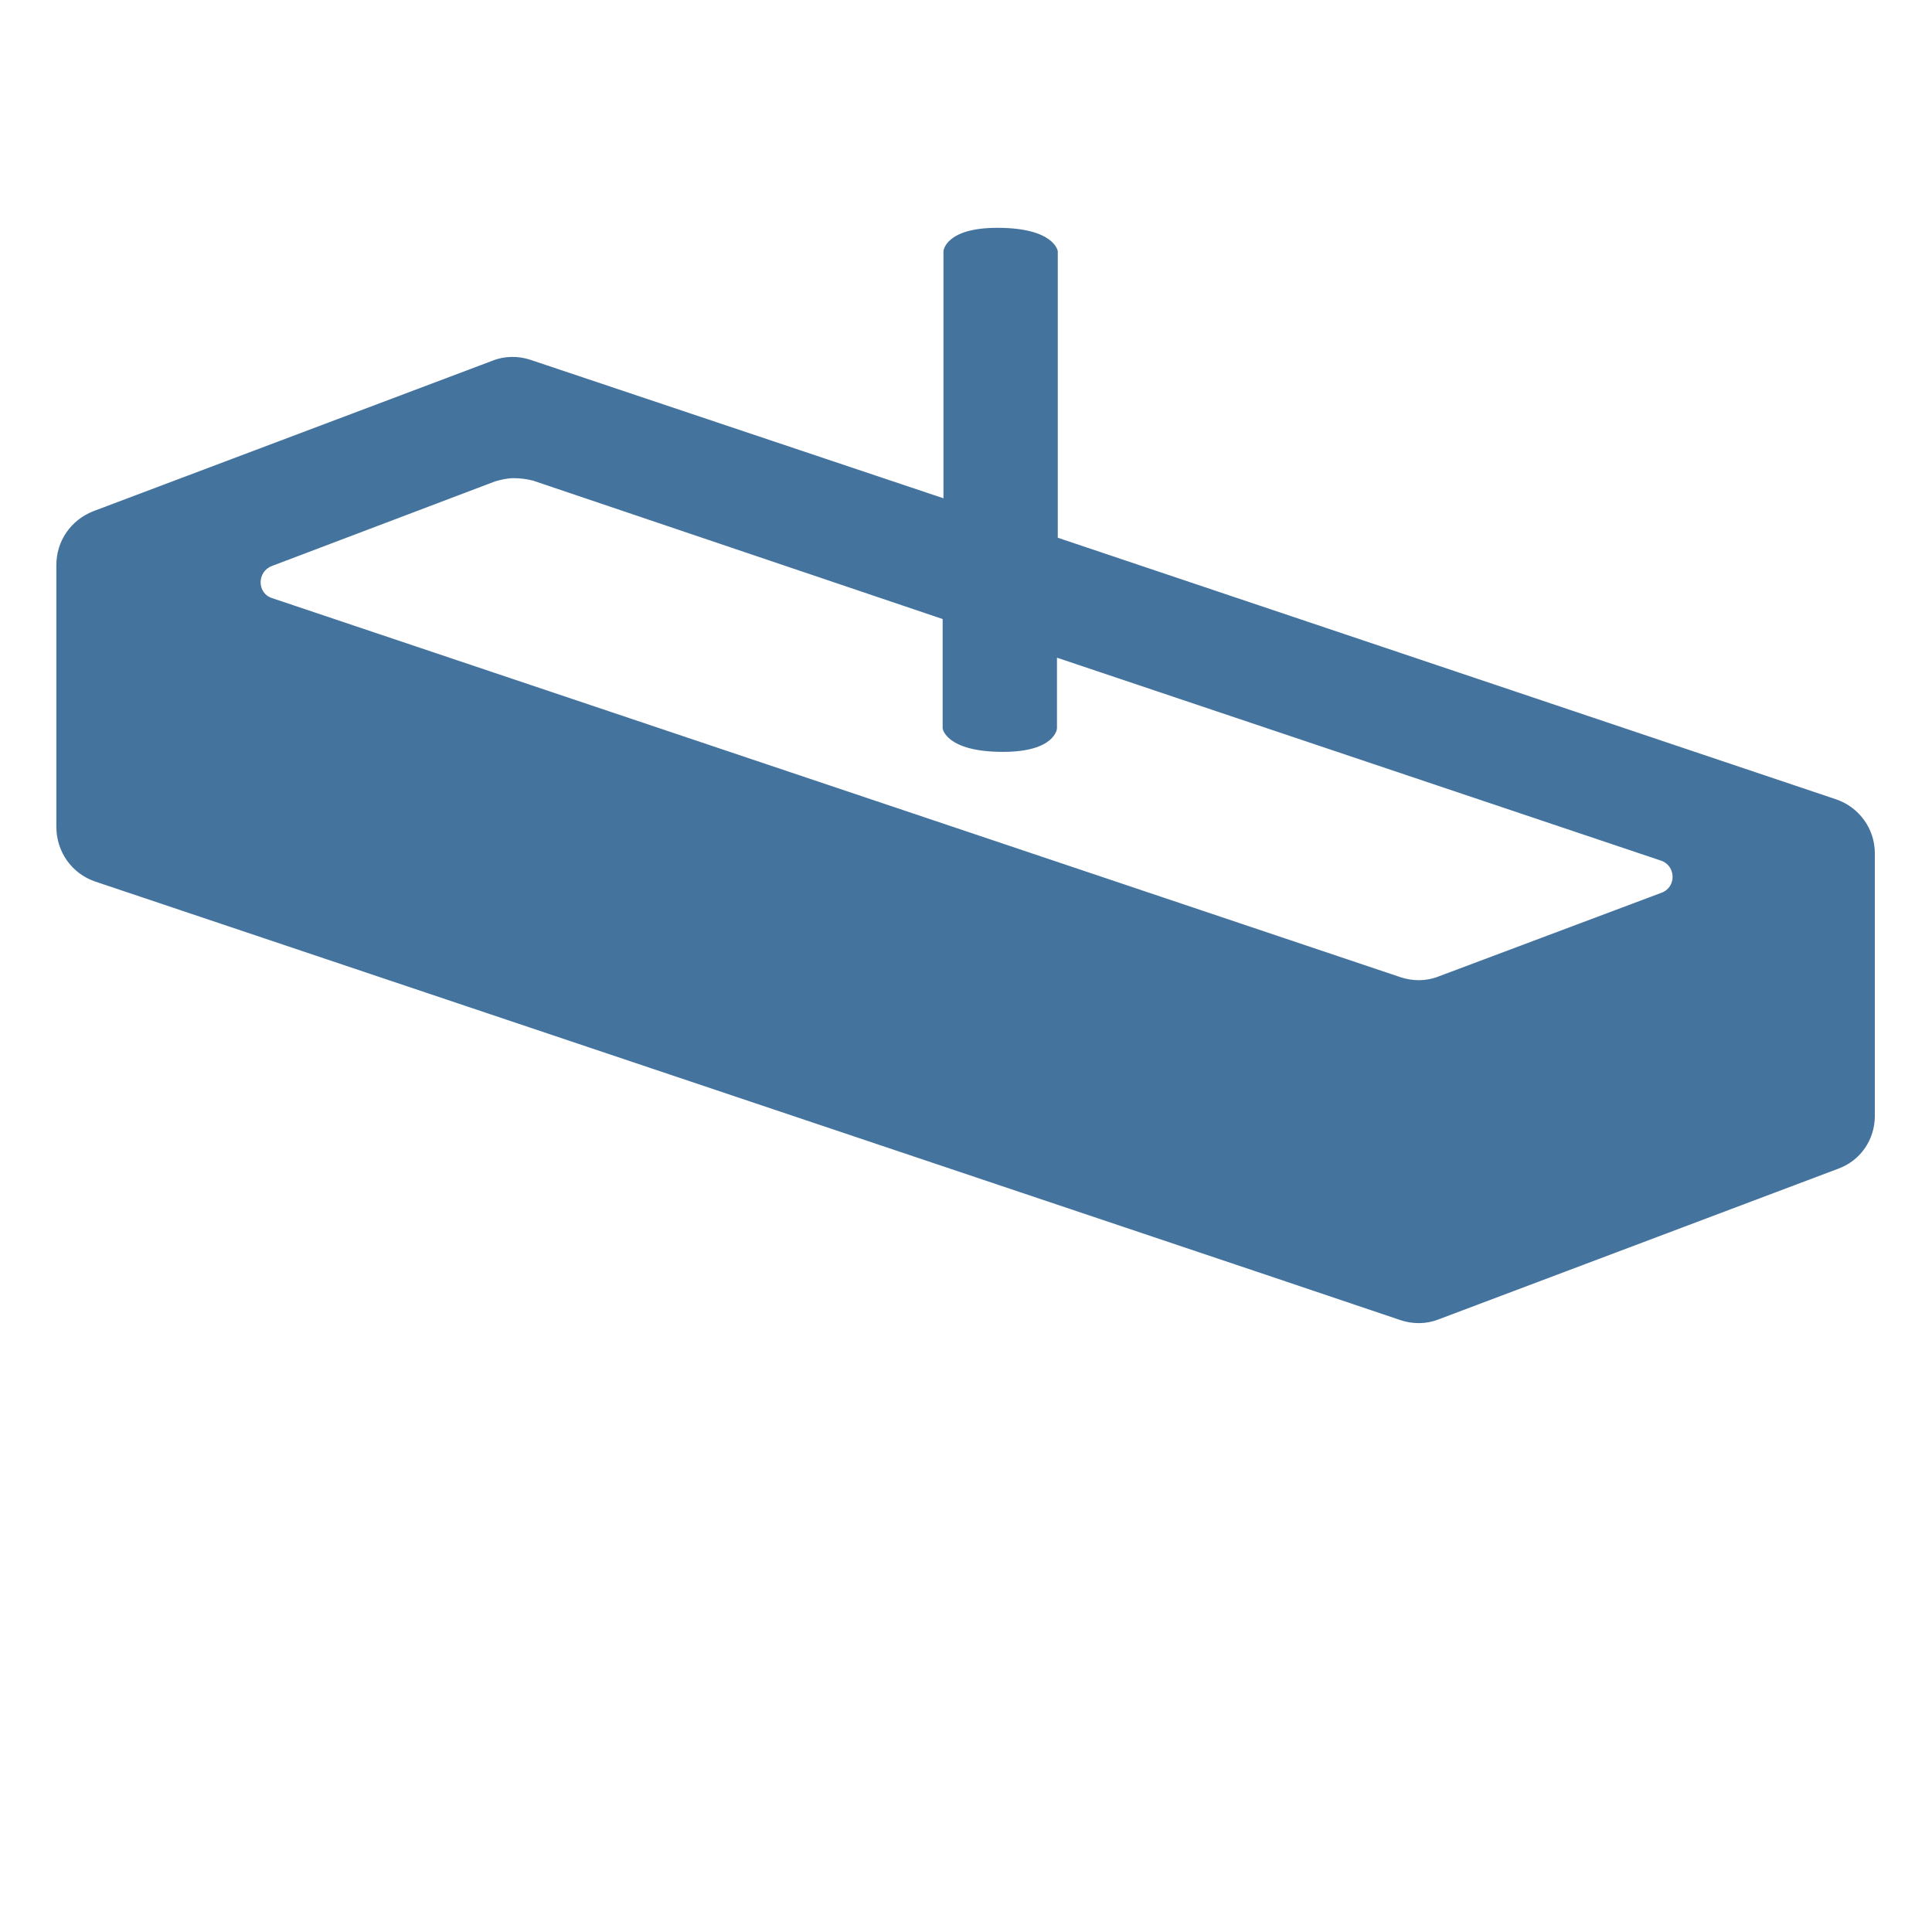 <svg viewBox="0 0 24 24" height="24px" width="24px" fill="#44739e" xmlns="http://www.w3.org/2000/svg"><title>hue:pendant-long-up</title><desc>Source: https://github.com/arallsopp/hass-hue-icons</desc><path d="M12.39,2.83c0.71,0,0.75,0.29,0.75,0.29v1.43v2.13l9.67,3.25c0.29,0.1,0.48,0.37,0.48,0.67v3.26 c0,0.3-0.18,0.56-0.46,0.66l-4.96,1.87c-0.15,0.06-0.32,0.06-0.47,0.01c-3.47-1.17,0.33,0.11-16.22-5.45 c-0.29-0.1-0.48-0.37-0.48-0.68V7.02c0-0.3,0.18-0.56,0.46-0.67l4.96-1.87c0.15-0.06,0.32-0.06,0.47-0.01l5.13,1.72V4.54V3.12 C11.72,3.12,11.74,2.83,12.39,2.83z M6.38,5.94c-0.08,0-0.16,0.02-0.23,0.04L3.38,7.03C3.19,7.1,3.19,7.37,3.38,7.43l14.02,4.71 c0.15,0.05,0.32,0.05,0.47-0.01l2.77-1.04c0.19-0.07,0.18-0.34-0.01-0.4h0l-7.5-2.52v0.88c0,0-0.02,0.29-0.67,0.29 c-0.71,0-0.75-0.29-0.75-0.29V7.69L6.62,5.97C6.54,5.95,6.46,5.94,6.38,5.94z"/></svg>